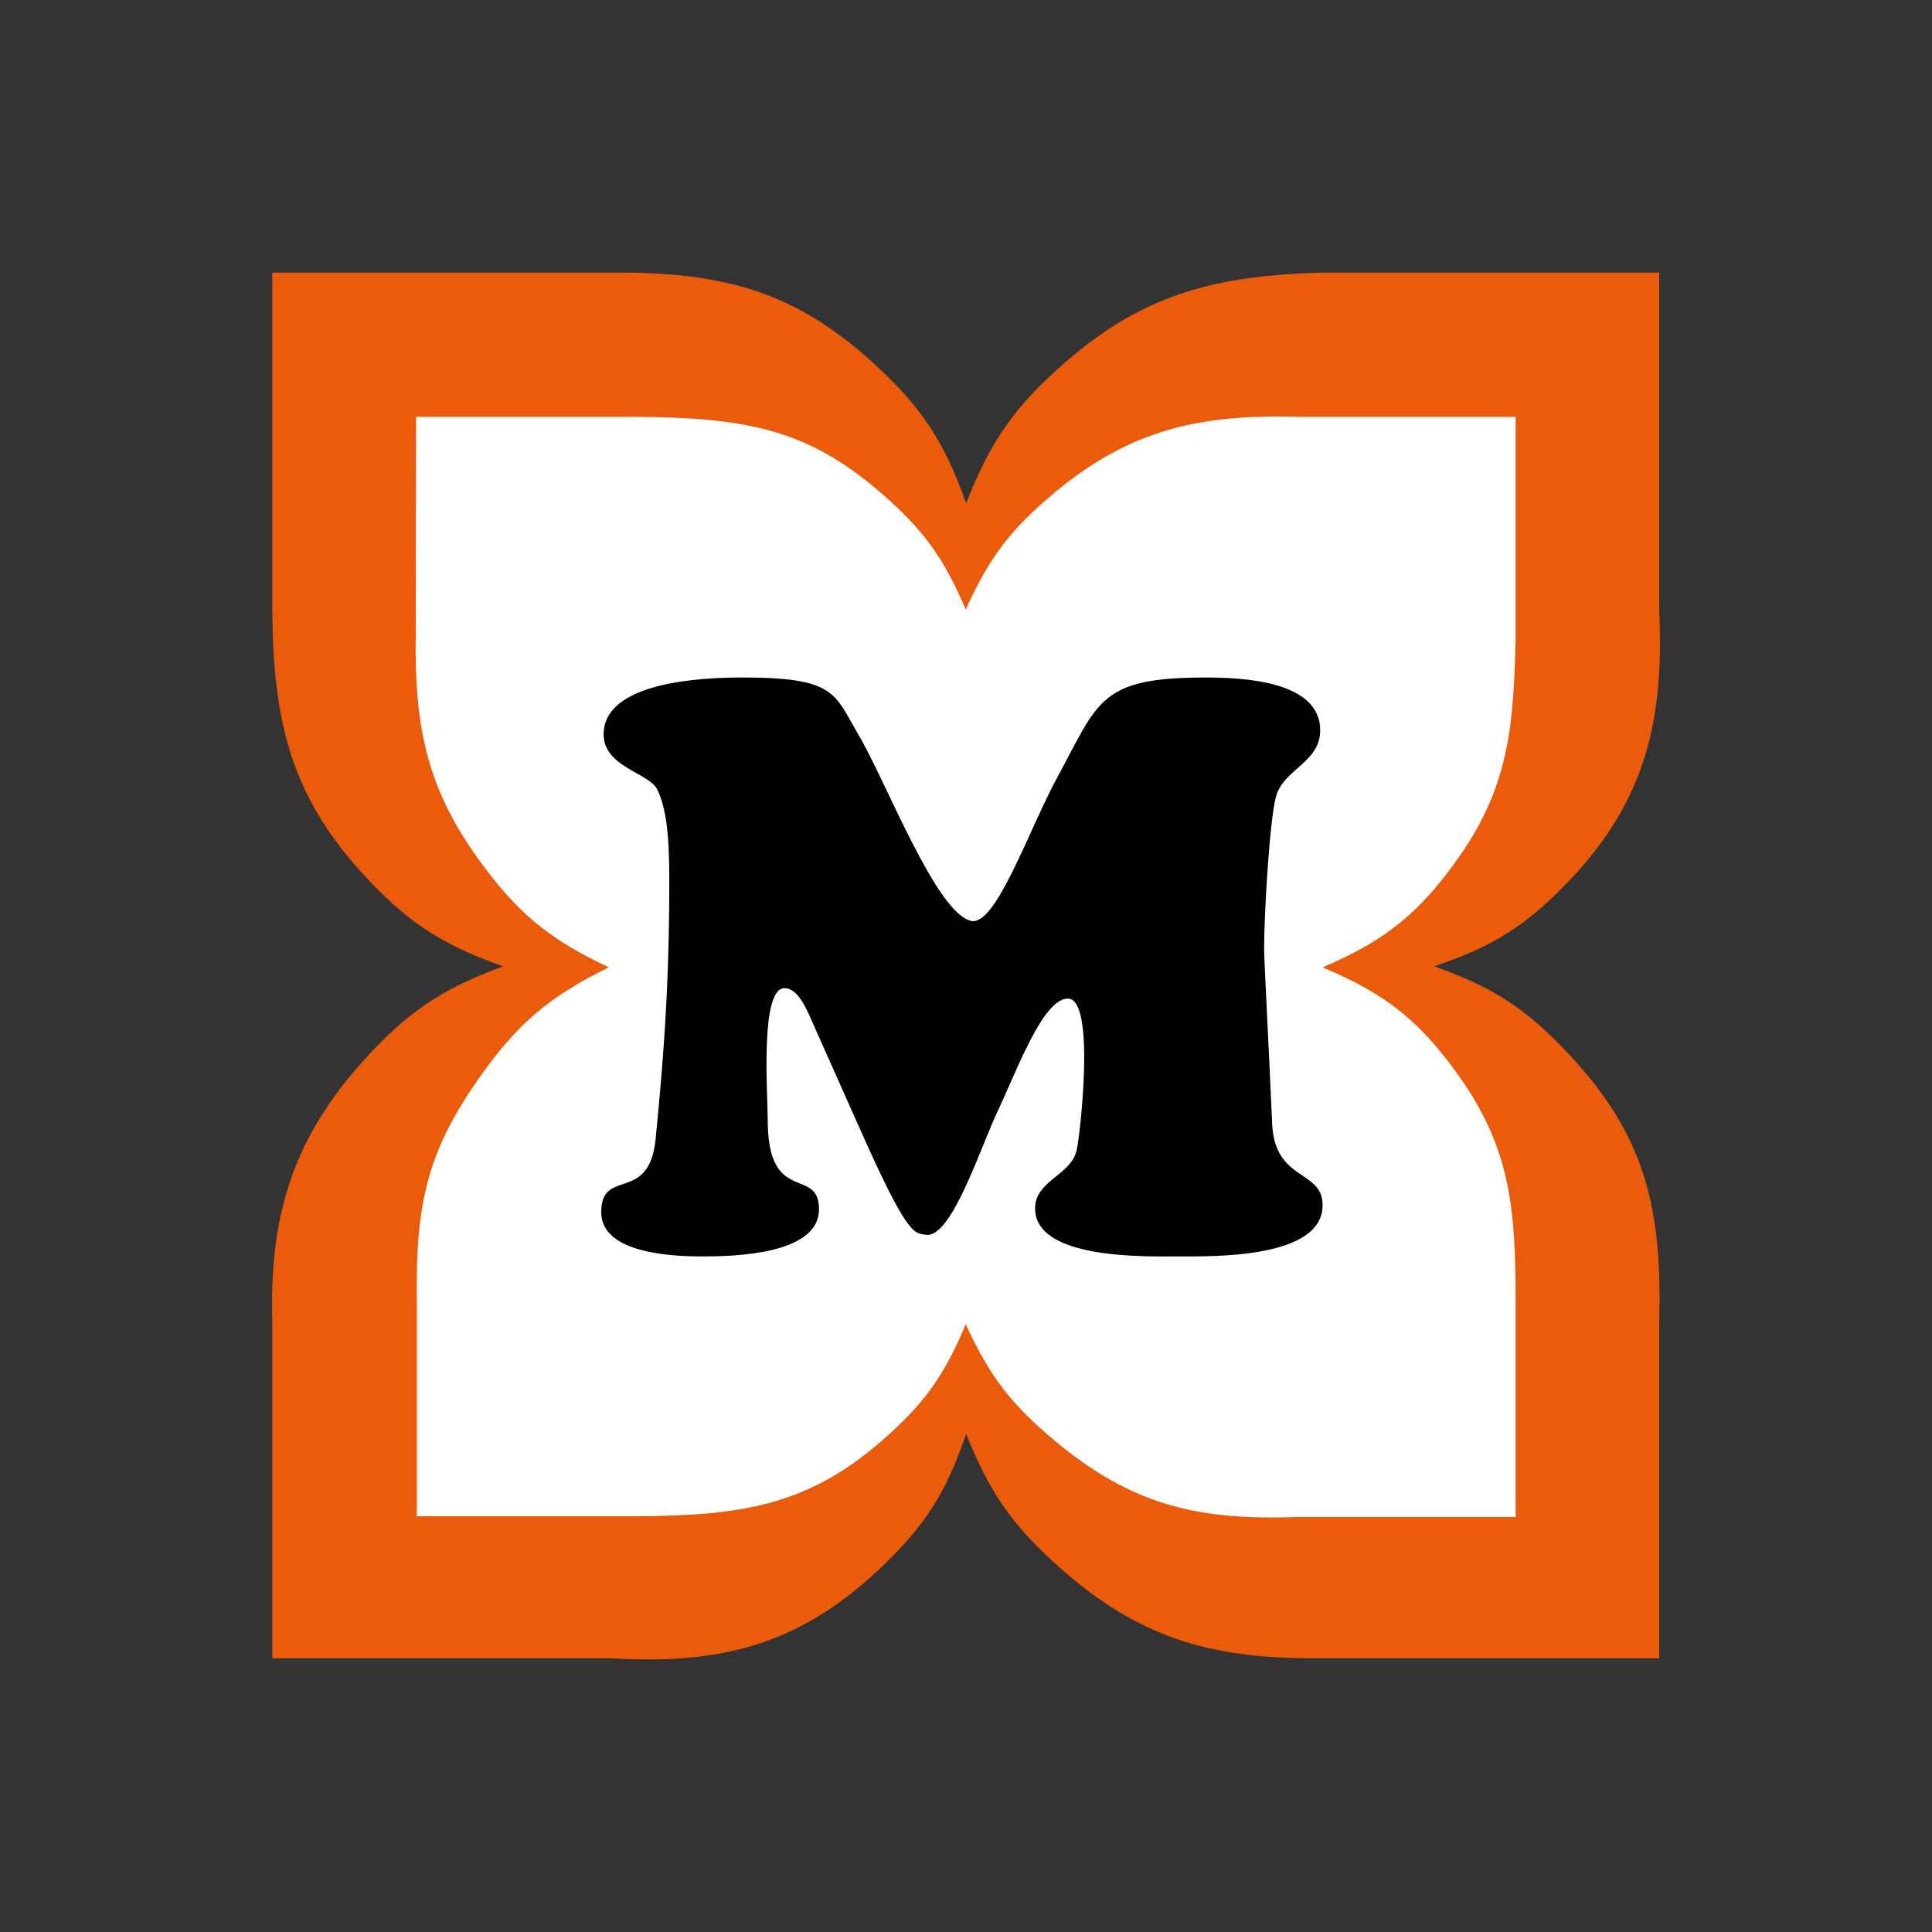 <?xml version="1.0" encoding="UTF-8"?>
<!-- Generator: Adobe Illustrator 25.3.1, SVG Export Plug-In . SVG Version: 6.00 Build 0)  -->
<svg version="1.2" baseProfile="tiny-ps" id="Ebene_1" xmlns="http://www.w3.org/2000/svg" xmlns:xlink="http://www.w3.org/1999/xlink" viewBox="0 0 396.85 396.85" xml:space="preserve">
<rect x="0" y="0" width="396.85" height="396.85" fill="#333333" stroke="none"/>
<title>MÃ¼ller Handels GmbH &amp; Co. KG</title>
<g>
	<path class="st0" fill="#EA5B0C" d="M55.94,55.99h69.36c22.51-0.15,37.4,3.44,53.82,18.34c10.07,9.14,14.78,16.21,19.33,29.03   c5.07-12.89,10.02-19.93,20.47-29.03c16.4-14.3,31.61-17.74,52.68-18.34h69.21v69.36c1.06,22.21-2.68,38.99-18.42,55.48   c-8.87,9.3-15.63,13.59-27.82,17.66c12.23,4.31,18.97,8.72,27.82,18.19c15.43,16.52,19.1,31.31,18.42,54.96v68.98h-69.21   c-21.83,0.23-36.91-3.65-53.44-18.19c-10-8.8-14.76-15.53-19.71-27.89c-4.17,12.25-8.54,19.03-17.96,27.89   c-16.51,15.53-32.67,19.56-55.18,18.19H55.94v-68.98c-0.61-21,3.71-37.02,18.42-53.44c9.11-10.18,16.15-14.96,28.96-19.71   c-12.77-4.51-19.82-9.17-28.96-19.18c-15-16.42-18.27-32.14-18.42-53.97V55.99L55.94,55.99z"/>
	<path class="st1" fill="#FFFFFF"  d="M85.47,85.61h44.89c21.99,0.21,35.01,2.1,50.6,15.64c8.72,7.58,12.9,13.32,17.41,23.96   c4.84-10.68,9.18-16.44,18.18-23.96c15.63-13.05,29.88-16.14,49.82-15.64h44.96v45.1c-0.42,17.48-1.09,30.22-11.49,45.1   c-8.11,11.61-15.16,17.35-28.19,22.9c13,5.41,20.07,11.05,28.19,22.55c10.54,14.94,11.42,27.34,11.49,45.45v44.89h-44.96   c-20.65,0.77-34.09-2.63-49.68-15.64c-9.03-7.54-13.41-13.27-18.32-23.96c-4.43,10.63-8.58,16.39-17.26,23.96   c-15.6,13.6-29.46,15.36-50.74,15.5H85.61V266.7c-0.21-19.52,2.2-30.13,12.68-45.1c7.89-11.25,14.44-16.85,26.78-22.9   c-12.28-5.75-18.84-11.2-26.78-22.2c-10.89-15.09-13.11-27.76-12.9-45.94L85.47,85.61L85.47,85.61z"/>
	<path d="M176.43,231.44c9.87,22.2,11.18,21.88,13.82,22.2c5.26,0.66,11.18-18.09,14.8-25.66c3.95-8.39,9.21-22.86,14.31-22.86   c5.76,0,2.47,28.29,1.81,31.08c-1.15,5.26-8.55,6.25-8.55,12.01c0,10.53,22.53,9.87,29.28,9.87c7.24,0,29.77,0.49,29.77-10.53   c0-7.4-9.87-4.77-10.36-16.78c-0.66-15.29-1.65-33.39-1.65-35.85c0-7.4,1.15-26.81,2.47-31.41c1.64-5.59,9.05-6.91,9.05-13.49   c0-10.36-16.45-10.85-23.68-10.85c-21.71,0-21.87,4.93-30.26,20.39c-5.92,10.86-12.66,30.76-17.76,29.6   c-7.24-1.64-17.43-28.62-23.19-38.32c-4.93-8.39-4.61-11.68-23.85-11.68c-13.16,0-28.45,2.3-28.45,11.68   c0,6.74,9.38,7.89,11.02,11.35c1.81,3.78,2.47,8.88,2.47,18.75c0,23.85-1.48,39.14-2.8,52.96c-1.32,13.49-11.18,5.76-11.18,15.13   c0,8.55,14.97,9.05,20.72,9.05c6.41,0,24.01-0.33,24.01-9.7c0-8.88-10.53-0.66-10.53-18.26c0-5.43-1.64-27.14,3.45-27.14   c2.96,0,4.77,4.93,5.76,7.07L176.43,231.44L176.43,231.44z"/>
</g>
</svg>
